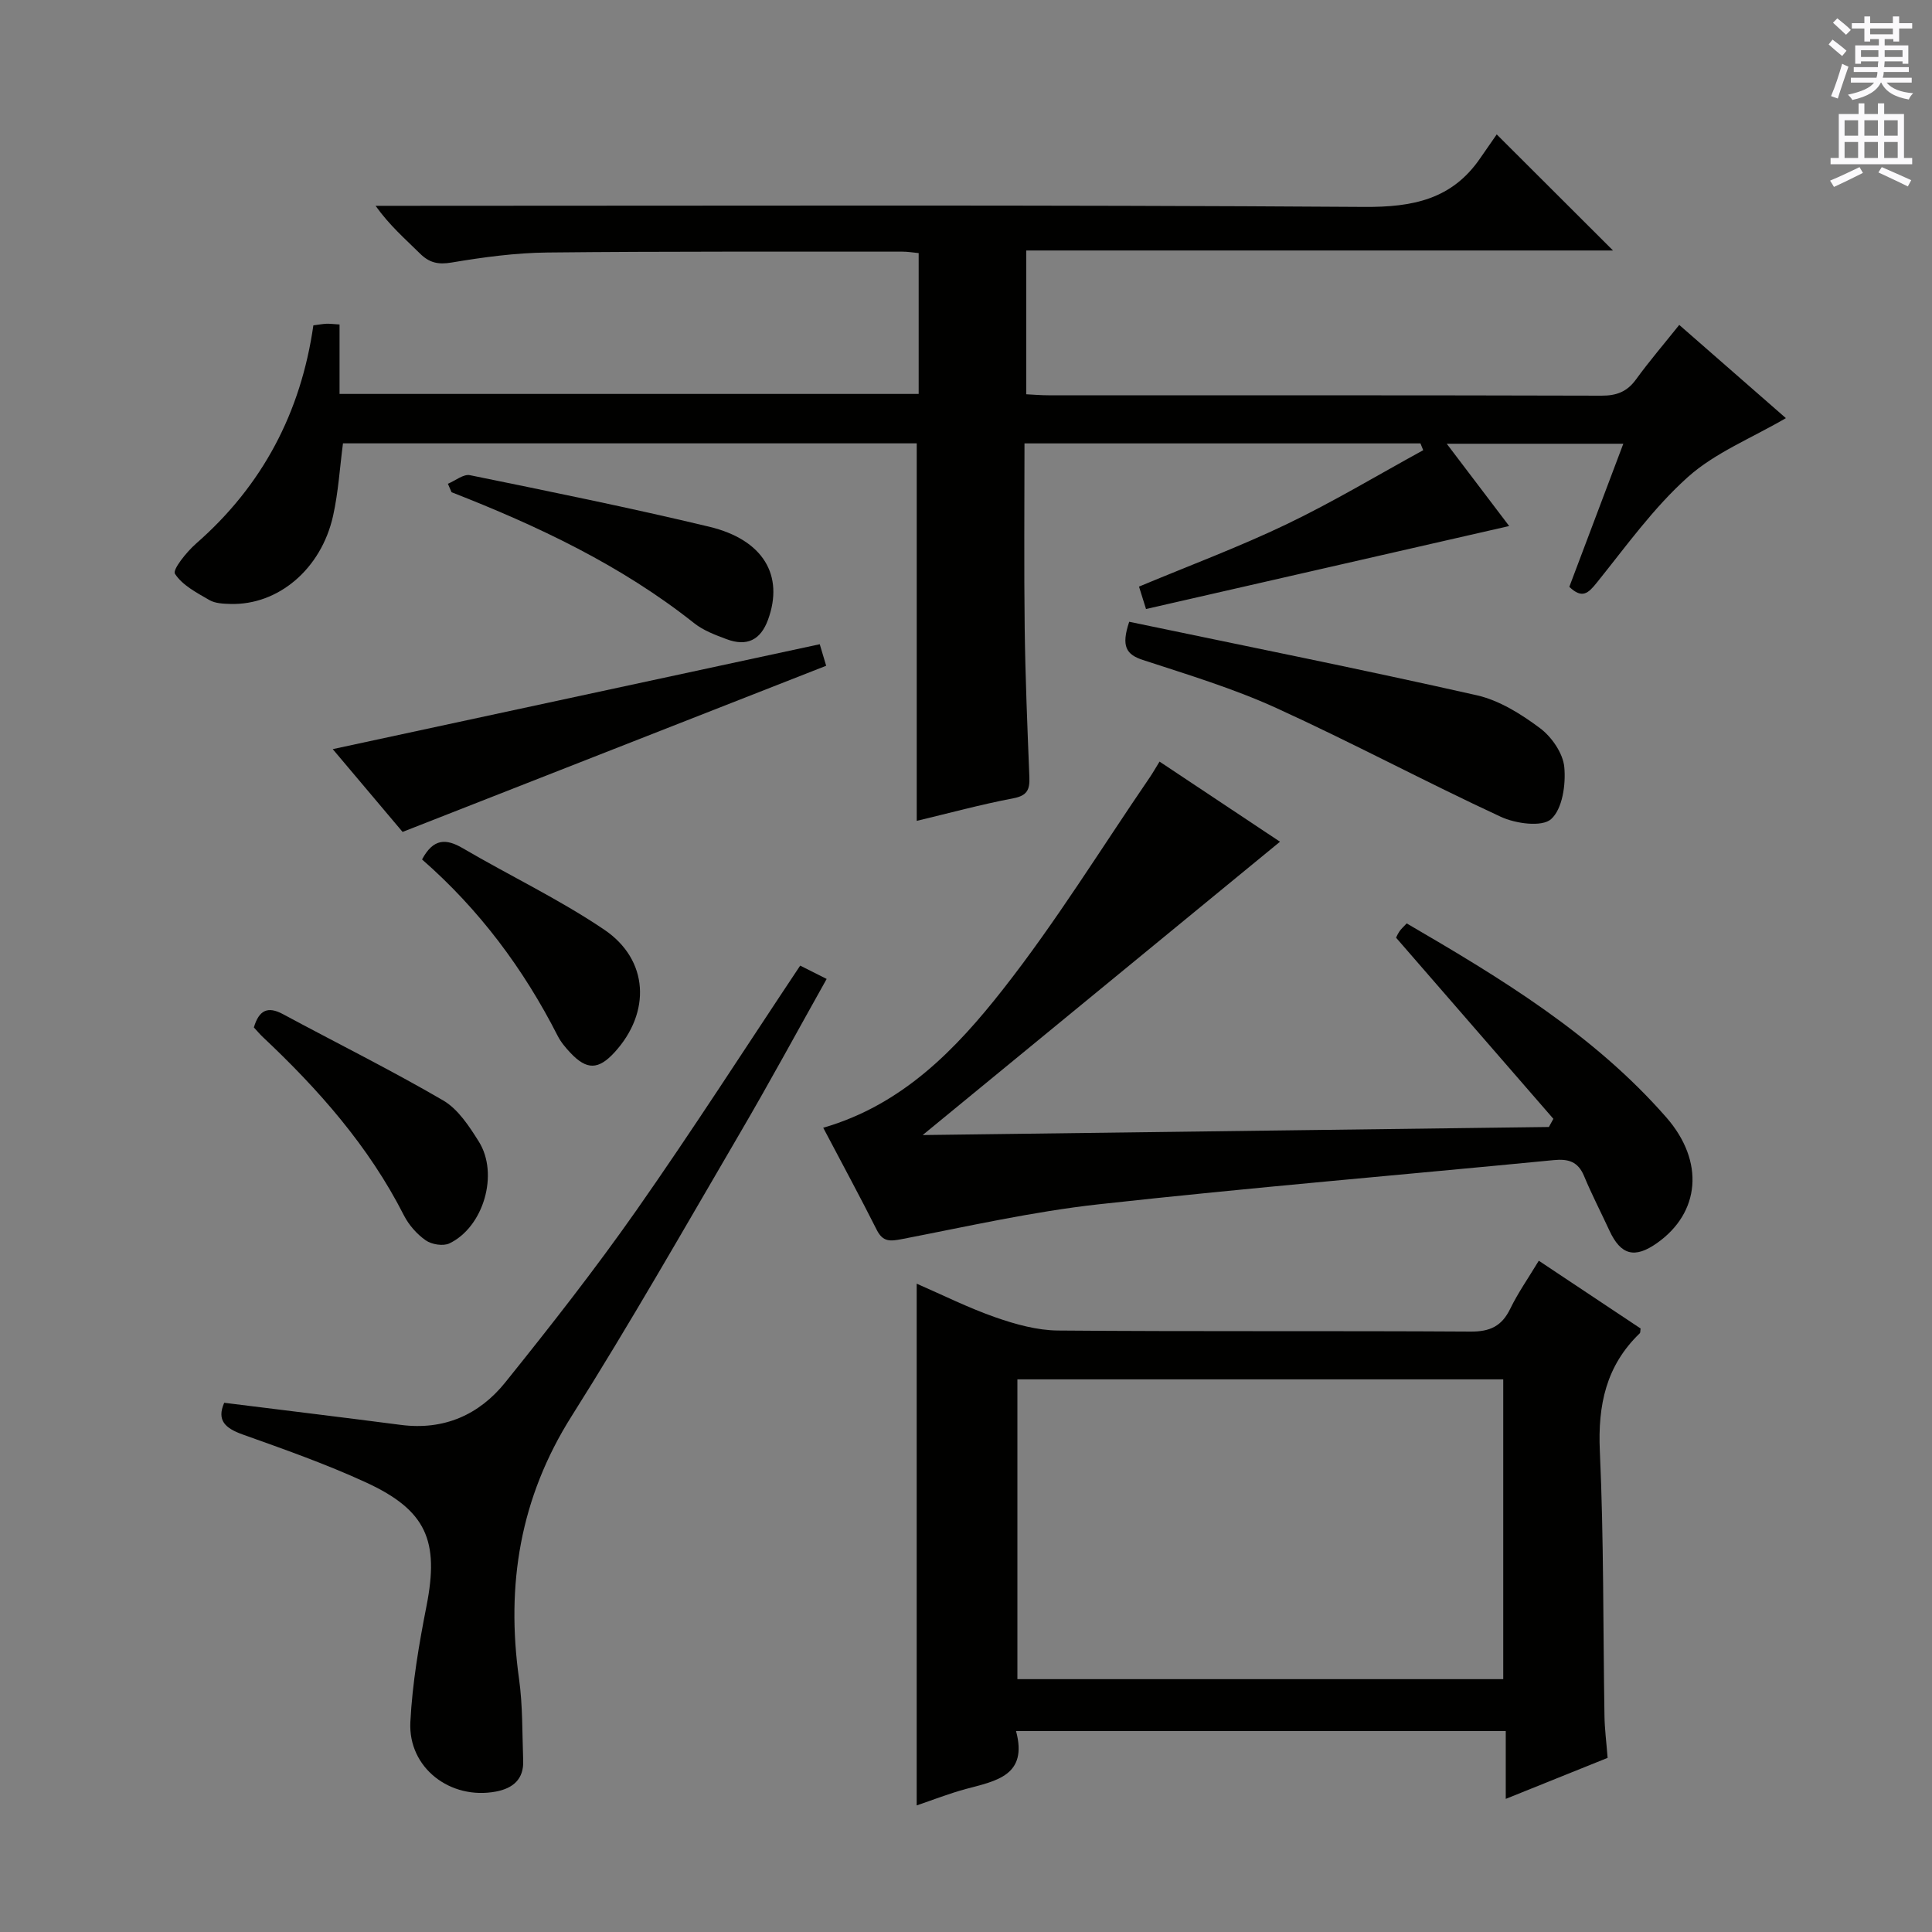 <svg enable-background="new 0 0 400 400" viewBox="0 0 400 400" xmlns="http://www.w3.org/2000/svg"><rect x="0" y="0" width="400" height="400" fill="#808080" stroke="none"/><g fill="#010100"><path d="m189.8 169.95c0-26.02 0-51.9 0-78.16-39.29 0-78.87 0-118.79 0-.65 4.93-.95 10.06-2.05 15.01-2.46 11.04-11.38 18.52-21.25 18.24-1.47-.04-3.14-.1-4.35-.8-2.62-1.52-5.62-3.07-7.14-5.45-.54-.84 2.42-4.54 4.38-6.25 13.75-12.02 21.69-27.13 24.28-45.18 1.09-.14 1.89-.29 2.7-.33.66-.03 1.32.07 2.72.15v14.38h119.9c0-9.67 0-19.24 0-29.16-1.18-.11-2.29-.31-3.39-.3-24.5.02-49-.08-73.49.18-6.61.07-13.26.97-19.8 2.07-2.82.48-4.65.05-6.59-1.88-3.03-3-6.28-5.79-9.17-9.86h5.65c66.33 0 132.66-.22 198.99.23 10.09.07 18.22-1.54 24.08-10.11 1.23-1.8 2.48-3.58 3.4-4.9 8.67 8.65 16.28 16.24 24.08 24.03-40.3 0-80.68 0-121.48 0v29.77c1.41.07 3 .21 4.59.21 38.17.01 76.33-.03 114.5.08 3.16.01 5.31-.83 7.16-3.38 2.73-3.76 5.76-7.29 8.94-11.27 7.52 6.58 14.84 12.97 22.08 19.3-7.14 4.17-14.67 7.15-20.32 12.22-7.1 6.36-12.78 14.33-18.81 21.82-1.78 2.21-3.03 3.45-5.71.89 3.64-9.65 7.31-19.38 11.18-29.63-12.11 0-23.79 0-36.56 0 4.68 6.17 8.99 11.84 12.93 17.04-25.01 5.71-49.95 11.41-75.19 17.18-.5-1.59-.97-3.09-1.45-4.64 10.43-4.36 20.7-8.19 30.55-12.91 9.66-4.63 18.88-10.18 28.29-15.33-.19-.47-.38-.94-.57-1.41-27.19 0-54.38 0-81.98 0 0 12.89-.12 25.52.04 38.15.13 10.31.56 20.62.97 30.93.1 2.53-.39 3.84-3.29 4.39-6.81 1.3-13.52 3.13-20.03 4.68z"/><path d="m318.59 261.02c7.31 4.86 14.21 9.46 21.08 14.03-.08.46-.02.85-.19 1.01-6.97 6.71-8.68 14.85-8.25 24.37.83 18.27.66 36.58.96 54.88.04 2.65.39 5.29.65 8.64-6.57 2.65-13.41 5.4-21.09 8.49 0-5.01 0-9.37 0-14.04-34.03 0-67.38 0-101.39 0 2.49 9.21-4.12 10.31-10.31 11.97-3.5.94-6.9 2.28-10.26 3.42 0-35.89 0-71.64 0-108.02 5.28 2.3 10.68 5 16.34 6.98 4.13 1.44 8.59 2.68 12.91 2.72 28.47.24 56.95.04 85.42.22 4.03.03 6.47-1.12 8.22-4.73 1.59-3.27 3.7-6.28 5.91-9.94zm-107.95 86.63h100.59c0-20.91 0-41.47 0-62.07-33.7 0-67.03 0-100.59 0z"/><path d="m170.44 233.49c16.46-4.77 27.53-16.31 37.25-28.7 10.95-13.94 20.3-29.14 30.33-43.8.64-.94 1.2-1.93 2.05-3.31 8.46 5.63 16.72 11.12 24.94 16.59-24.51 20.12-48.87 40.12-73.98 60.73 43.53-.56 86.59-1.11 129.65-1.67.31-.56.62-1.12.93-1.69-10.72-12.34-21.44-24.68-32.56-37.49-.08.15.22-.6.66-1.27.34-.53.84-.95 1.53-1.7 19.54 11.38 38.74 23 53.75 40.16 8.01 9.16 6.97 19.76-1.93 26.03-4.62 3.26-7.49 2.49-9.84-2.58-1.74-3.77-3.66-7.46-5.25-11.29-1.25-3.02-3.27-3.61-6.3-3.31-31.4 3.06-62.86 5.69-94.22 9.15-13.65 1.51-27.14 4.58-40.66 7.19-2.46.47-3.98.66-5.26-1.88-3.5-6.95-7.22-13.81-11.09-21.16z"/><path d="m46.42 290.43c12.26 1.53 24.42 3 36.57 4.58 8.92 1.16 16.23-2.09 21.63-8.81 9.36-11.64 18.59-23.42 27.16-35.64 11.62-16.58 22.55-33.63 33.89-50.64 1.68.85 3.3 1.66 5.48 2.76-6.03 10.75-11.79 21.39-17.9 31.83-11.49 19.65-22.76 39.45-34.91 58.7-10.69 16.93-13.6 34.92-10.88 54.37.78 5.57.65 11.27.86 16.92.15 3.86-2.11 5.75-5.62 6.42-9.47 1.79-18.22-4.91-17.74-14.39.41-8.06 1.79-16.12 3.35-24.06 2.64-13.46.01-19.78-12.56-25.56-8.28-3.81-16.92-6.85-25.52-9.92-3.58-1.29-5.41-2.89-3.81-6.56z"/><path d="m233.79 128.73c24.03 5.02 48.05 9.82 71.93 15.21 4.67 1.05 9.19 3.88 13.1 6.8 2.43 1.81 4.78 5.2 5.05 8.08.34 3.61-.38 8.67-2.73 10.77-1.9 1.69-7.36.94-10.43-.49-15.62-7.24-30.83-15.39-46.5-22.53-8.87-4.04-18.3-6.89-27.59-9.93-3.46-1.13-4.53-2.83-2.83-7.91z"/><path d="m83.35 172.24c-4.7-5.57-9.59-11.37-14.46-17.14 33.75-7.27 67.13-14.46 100.83-21.72.34 1.14.79 2.67 1.33 4.46-29.12 11.42-58.05 22.77-87.7 34.4z"/><path d="m52.56 212.72c1.06-3.58 2.87-4.45 6.01-2.76 11.06 5.96 22.33 11.55 33.18 17.87 3.09 1.8 5.4 5.36 7.39 8.53 4.19 6.69.98 17.68-6.09 21.07-1.29.62-3.68.23-4.91-.63-1.83-1.28-3.5-3.18-4.52-5.18-7.25-14.28-17.64-26.03-29.18-36.89-.6-.56-1.13-1.2-1.88-2.01z"/><path d="m92.73 100.16c1.53-.63 3.22-2.05 4.56-1.78 16.55 3.38 33.12 6.74 49.54 10.67 11.22 2.69 15.53 10.1 12.18 19.26-1.53 4.19-4.36 5.61-8.59 4.02-2.32-.87-4.77-1.78-6.68-3.29-15.15-12.02-32.38-20.15-50.25-27.13-.25-.58-.51-1.17-.76-1.75z"/><path d="m87.38 177.94c2.35-4.38 4.97-4.36 8.46-2.31 9.71 5.69 19.96 10.56 29.25 16.84 9.28 6.27 9.7 17.16 2.13 25.42-3.31 3.61-5.73 3.67-9.08.13-1.02-1.08-2.02-2.26-2.68-3.56-7.08-13.91-16.27-26.21-28.08-36.52z"/></g><path d="m378.6 9.2.8-1c.9.7 1.9 1.4 2.9 2.3l-.9 1.1c-1.1-.9-2-1.7-2.8-2.4zm.5 10.7c.9-2.1 1.6-4.3 2.3-6.7.4.2.8.4 1.3.6-.7 2.1-1.5 4.3-2.2 6.6zm.4-15.2.9-.9c1 .8 2 1.6 2.8 2.4l-1 1c-1-.9-1.9-1.8-2.7-2.5zm12.5-1.3h1.2v1.4h2.7v1.1h-2.7v2.7h-1.2v-.5h-1.8v1.3h4.9v3.8h-1.2v-.5h-3.7c0 .4-.1.9-.1 1.2h5.1v1h-5.2c0 .5-.1.9-.2 1.2h6v1h-5.2c1.1 1.3 2.9 2 5.5 2.2-.4.4-.7.8-.9 1.3-2.9-.5-4.8-1.6-5.7-3.5h-.1c-.8 1.7-2.7 2.9-5.9 3.6-.2-.4-.6-.8-.9-1.1 2.8-.6 4.6-1.4 5.4-2.5h-4.8v-1h5.3c.1-.3.2-.7.2-1.2h-4.9v-1h5c0-.4 0-.8.1-1.2h-3.6v.5h-1.2v-3.8h4.9v-1.3h-1.8v.5h-1.2v-2.7h-2.6v-1.1h2.6v-1.4h1.2v1.4h4.7v-1.4zm-6.7 8.4h3.6c0-.4 0-.9 0-1.4h-3.6zm1.9-4.7h4.7v-1.2h-4.7zm6.7 3.3h-3.7v1.4h3.7z" fill="#fbfafc"/><path d="m384.7 21.4h1.3v2.2h2.8v-2.2h1.3v2.2h4.1v9.1h1.7v1.3h-16.9v-1.3h1.7v-9.1h4.1v-2.2zm.3 13.2.7 1.2c-1.8.9-3.8 1.9-6 2.9-.2-.4-.5-.8-.8-1.3 2.4-1 4.4-2 6.1-2.8zm-3.1-6.5h2.8v-3.2h-2.8zm0 4.6h2.8v-3.3h-2.8zm4.1-4.6h2.8v-3.2h-2.8zm0 4.6h2.8v-3.3h-2.8zm3.6 1.9c2.1.9 4.1 1.8 6.1 2.7l-.7 1.3c-2.2-1.1-4.2-2-6.1-2.9zm3.3-9.7h-2.8v3.2h2.8zm-2.8 7.8h2.8v-3.3h-2.8z" fill="#fbfafc"/></svg>